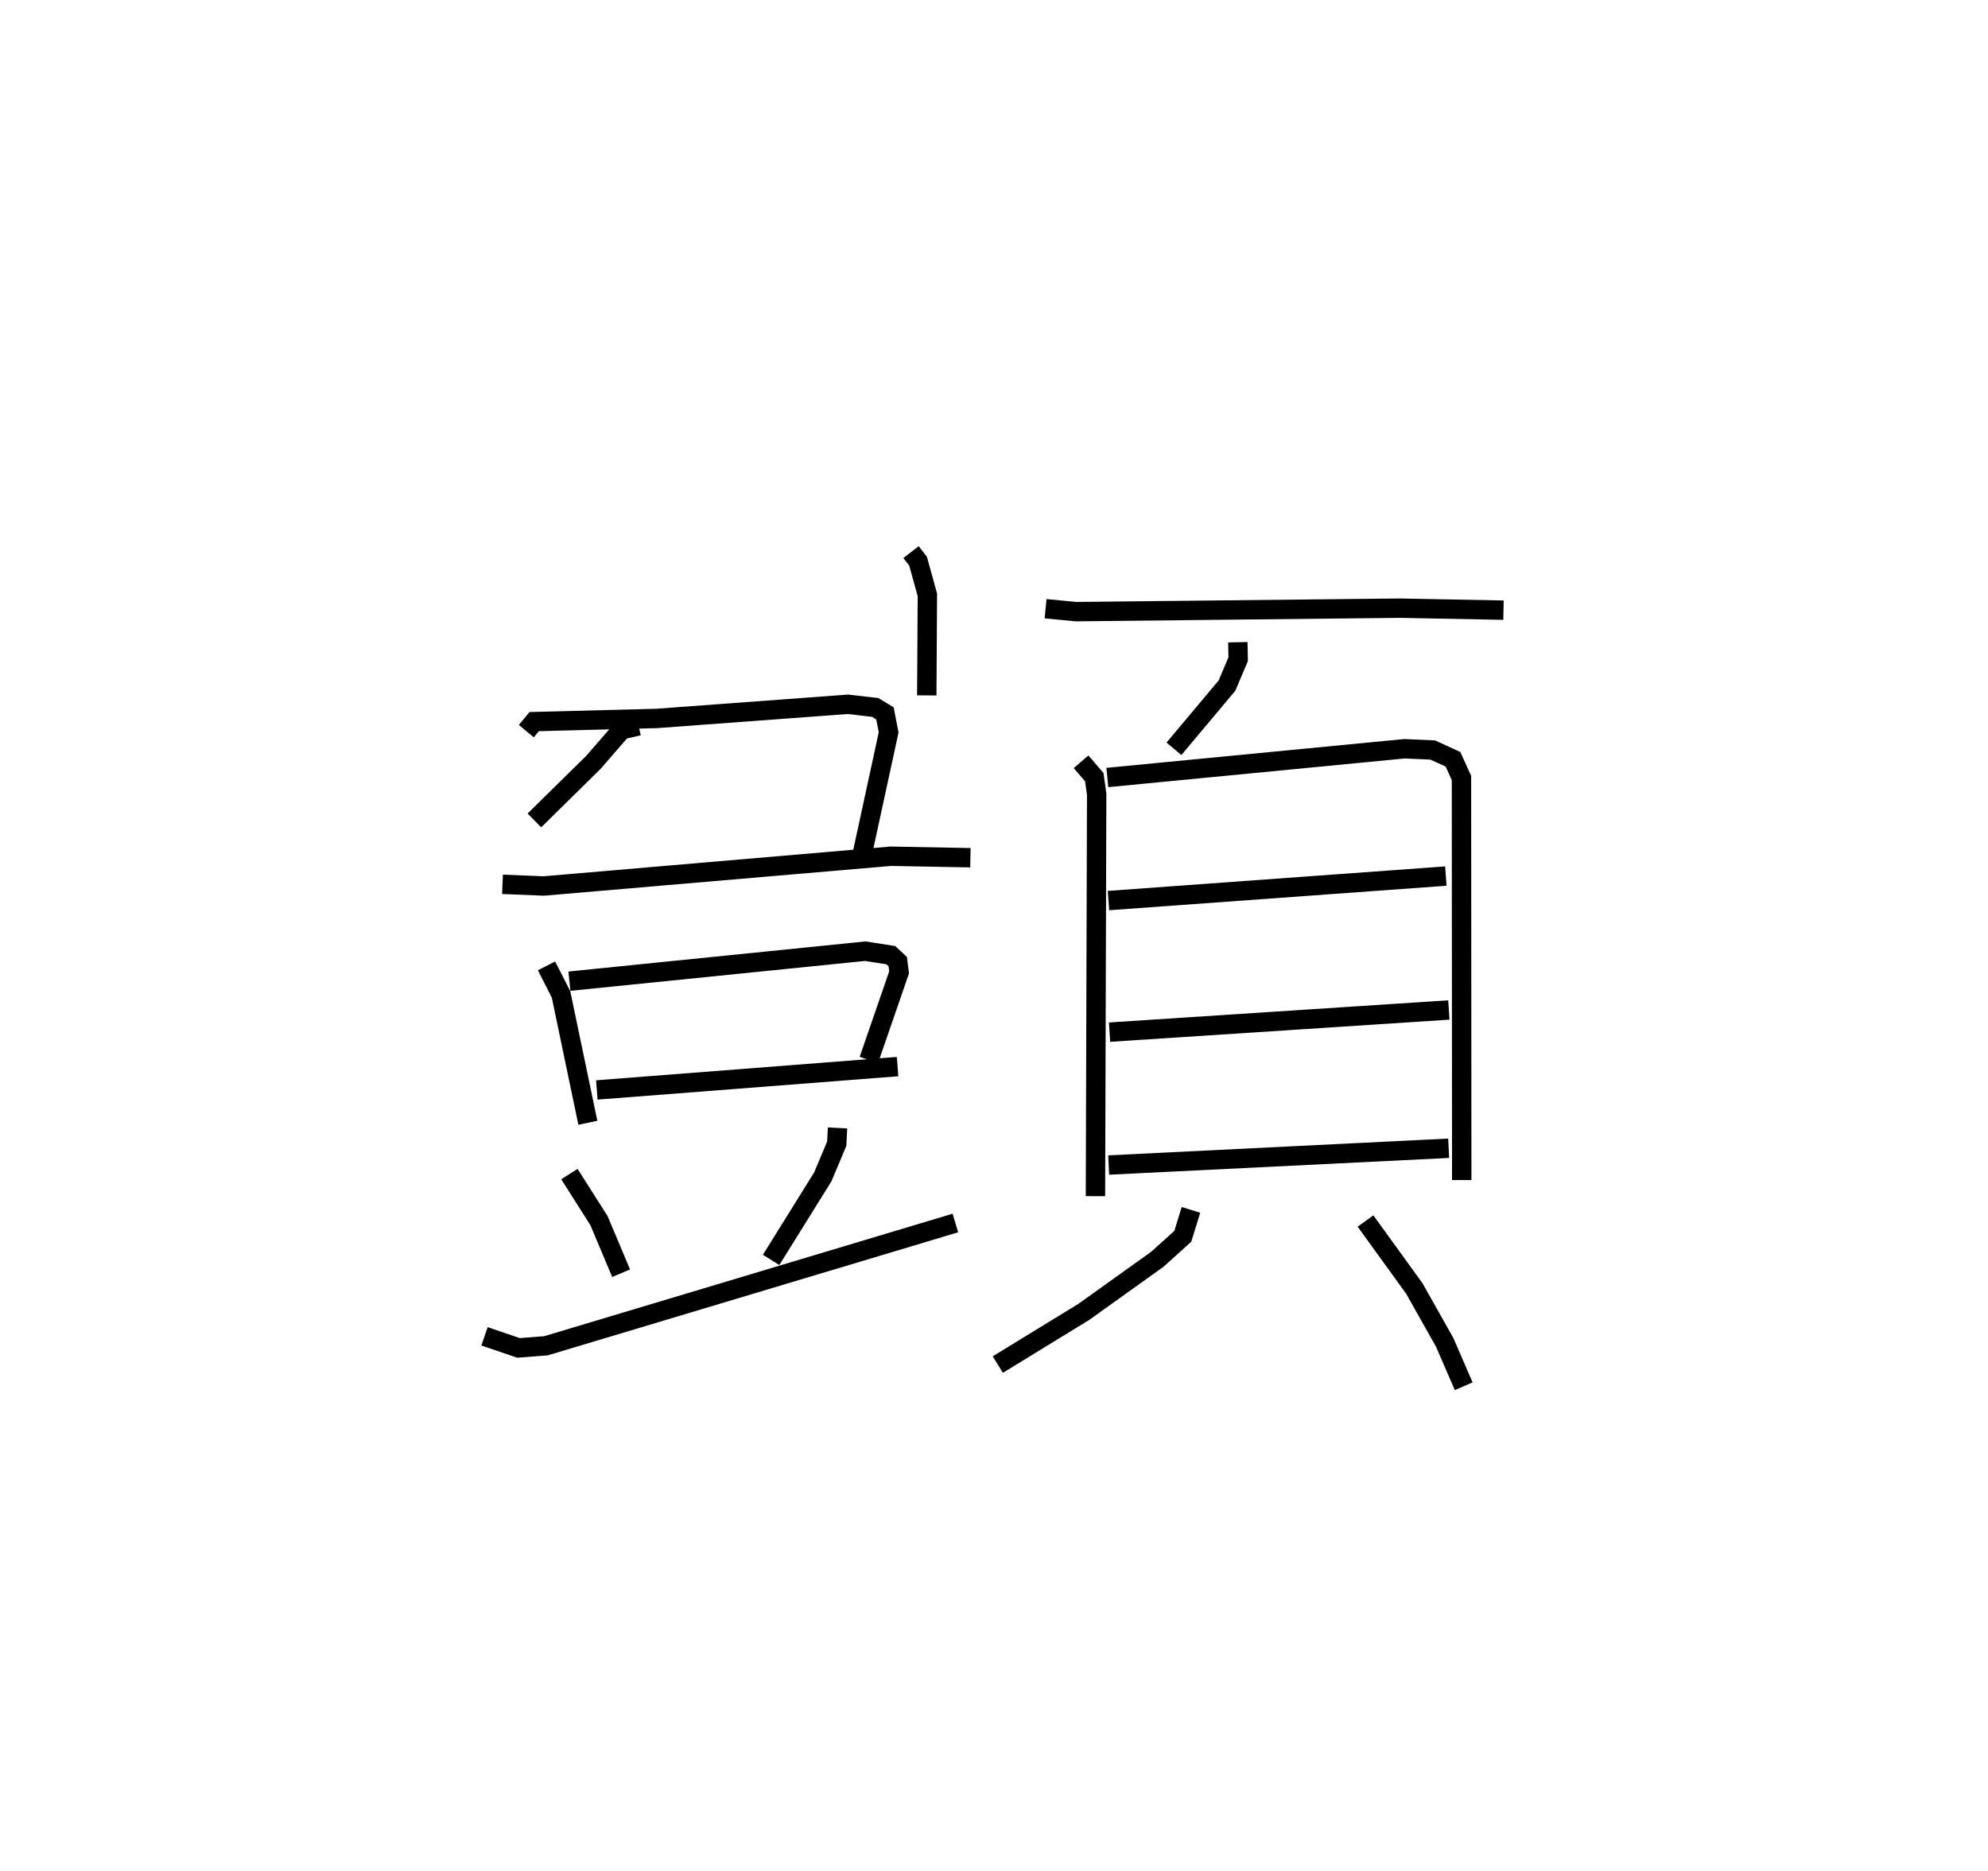 <?xml version="1.0" encoding="utf-8" ?>
<svg baseProfile="full" height="96.53" version="1.1" width="102.573" xmlns="http://www.w3.org/2000/svg" xmlns:ev="http://www.w3.org/2001/xml-events" xmlns:xlink="http://www.w3.org/1999/xlink"><defs /><rect fill="white" height="96.53" width="102.573" x="0" y="0" /><path d="M26.451,25 m0.0,0.0 m20.554,3.489 l0.364,0.469 0.48,1.738 l-0.031,5.186 m-14.871,1.572 l-0.868,0.2 -1.465,1.686 l-3.041,2.993 m-0.417,-4.608 l0.406,-0.491 6.325,-0.163 l9.867,-0.73 1.4,0.162 l0.506,0.307 0.19,0.98 l-1.478,6.818 m-18.445,1.022 l2.13,0.086 17.908,-1.535 l4.105,0.077 m-21.872,5.581 l0.749,1.47 1.384,6.625 m-0.952,-7.306 l15.269,-1.548 1.314,0.206 l0.359,0.336 0.069,0.55 l-1.561,4.522 m-14.035,1.547 l15.517,-1.205 m-16.932,5.545 l1.525,2.401 1.144,2.715 m11.165,-7.496 l-0.041,0.816 -0.719,1.709 l-2.666,4.284 m-14.787,3.943 l1.75,0.598 1.419,-0.11 l21.125,-6.335 m4.654,-31.696 l1.572,0.151 16.704,-0.18 l5.35,0.103 m-13.707,1.655 l0.018,0.873 -0.577,1.364 l-2.737,3.262 m-4.792,0.67 l0.682,0.792 0.123,0.888 l-0.063,20.733 m0.614,-21.602 l15.332,-1.484 1.456,0.065 l1.046,0.478 0.437,0.966 l0.014,20.746 m-18.227,-14.421 l17.407,-1.264 m-17.351,8.053 l17.507,-1.144 m-17.552,8.001 l17.542,-0.866 m-13.297,3.18 l-0.422,1.365 -1.317,1.187 l-3.794,2.714 -4.433,2.716 m18.972,-7.407 l2.516,3.476 1.569,2.784 l0.982,2.265 " fill="none" stroke="black" stroke-width="1" /></svg>